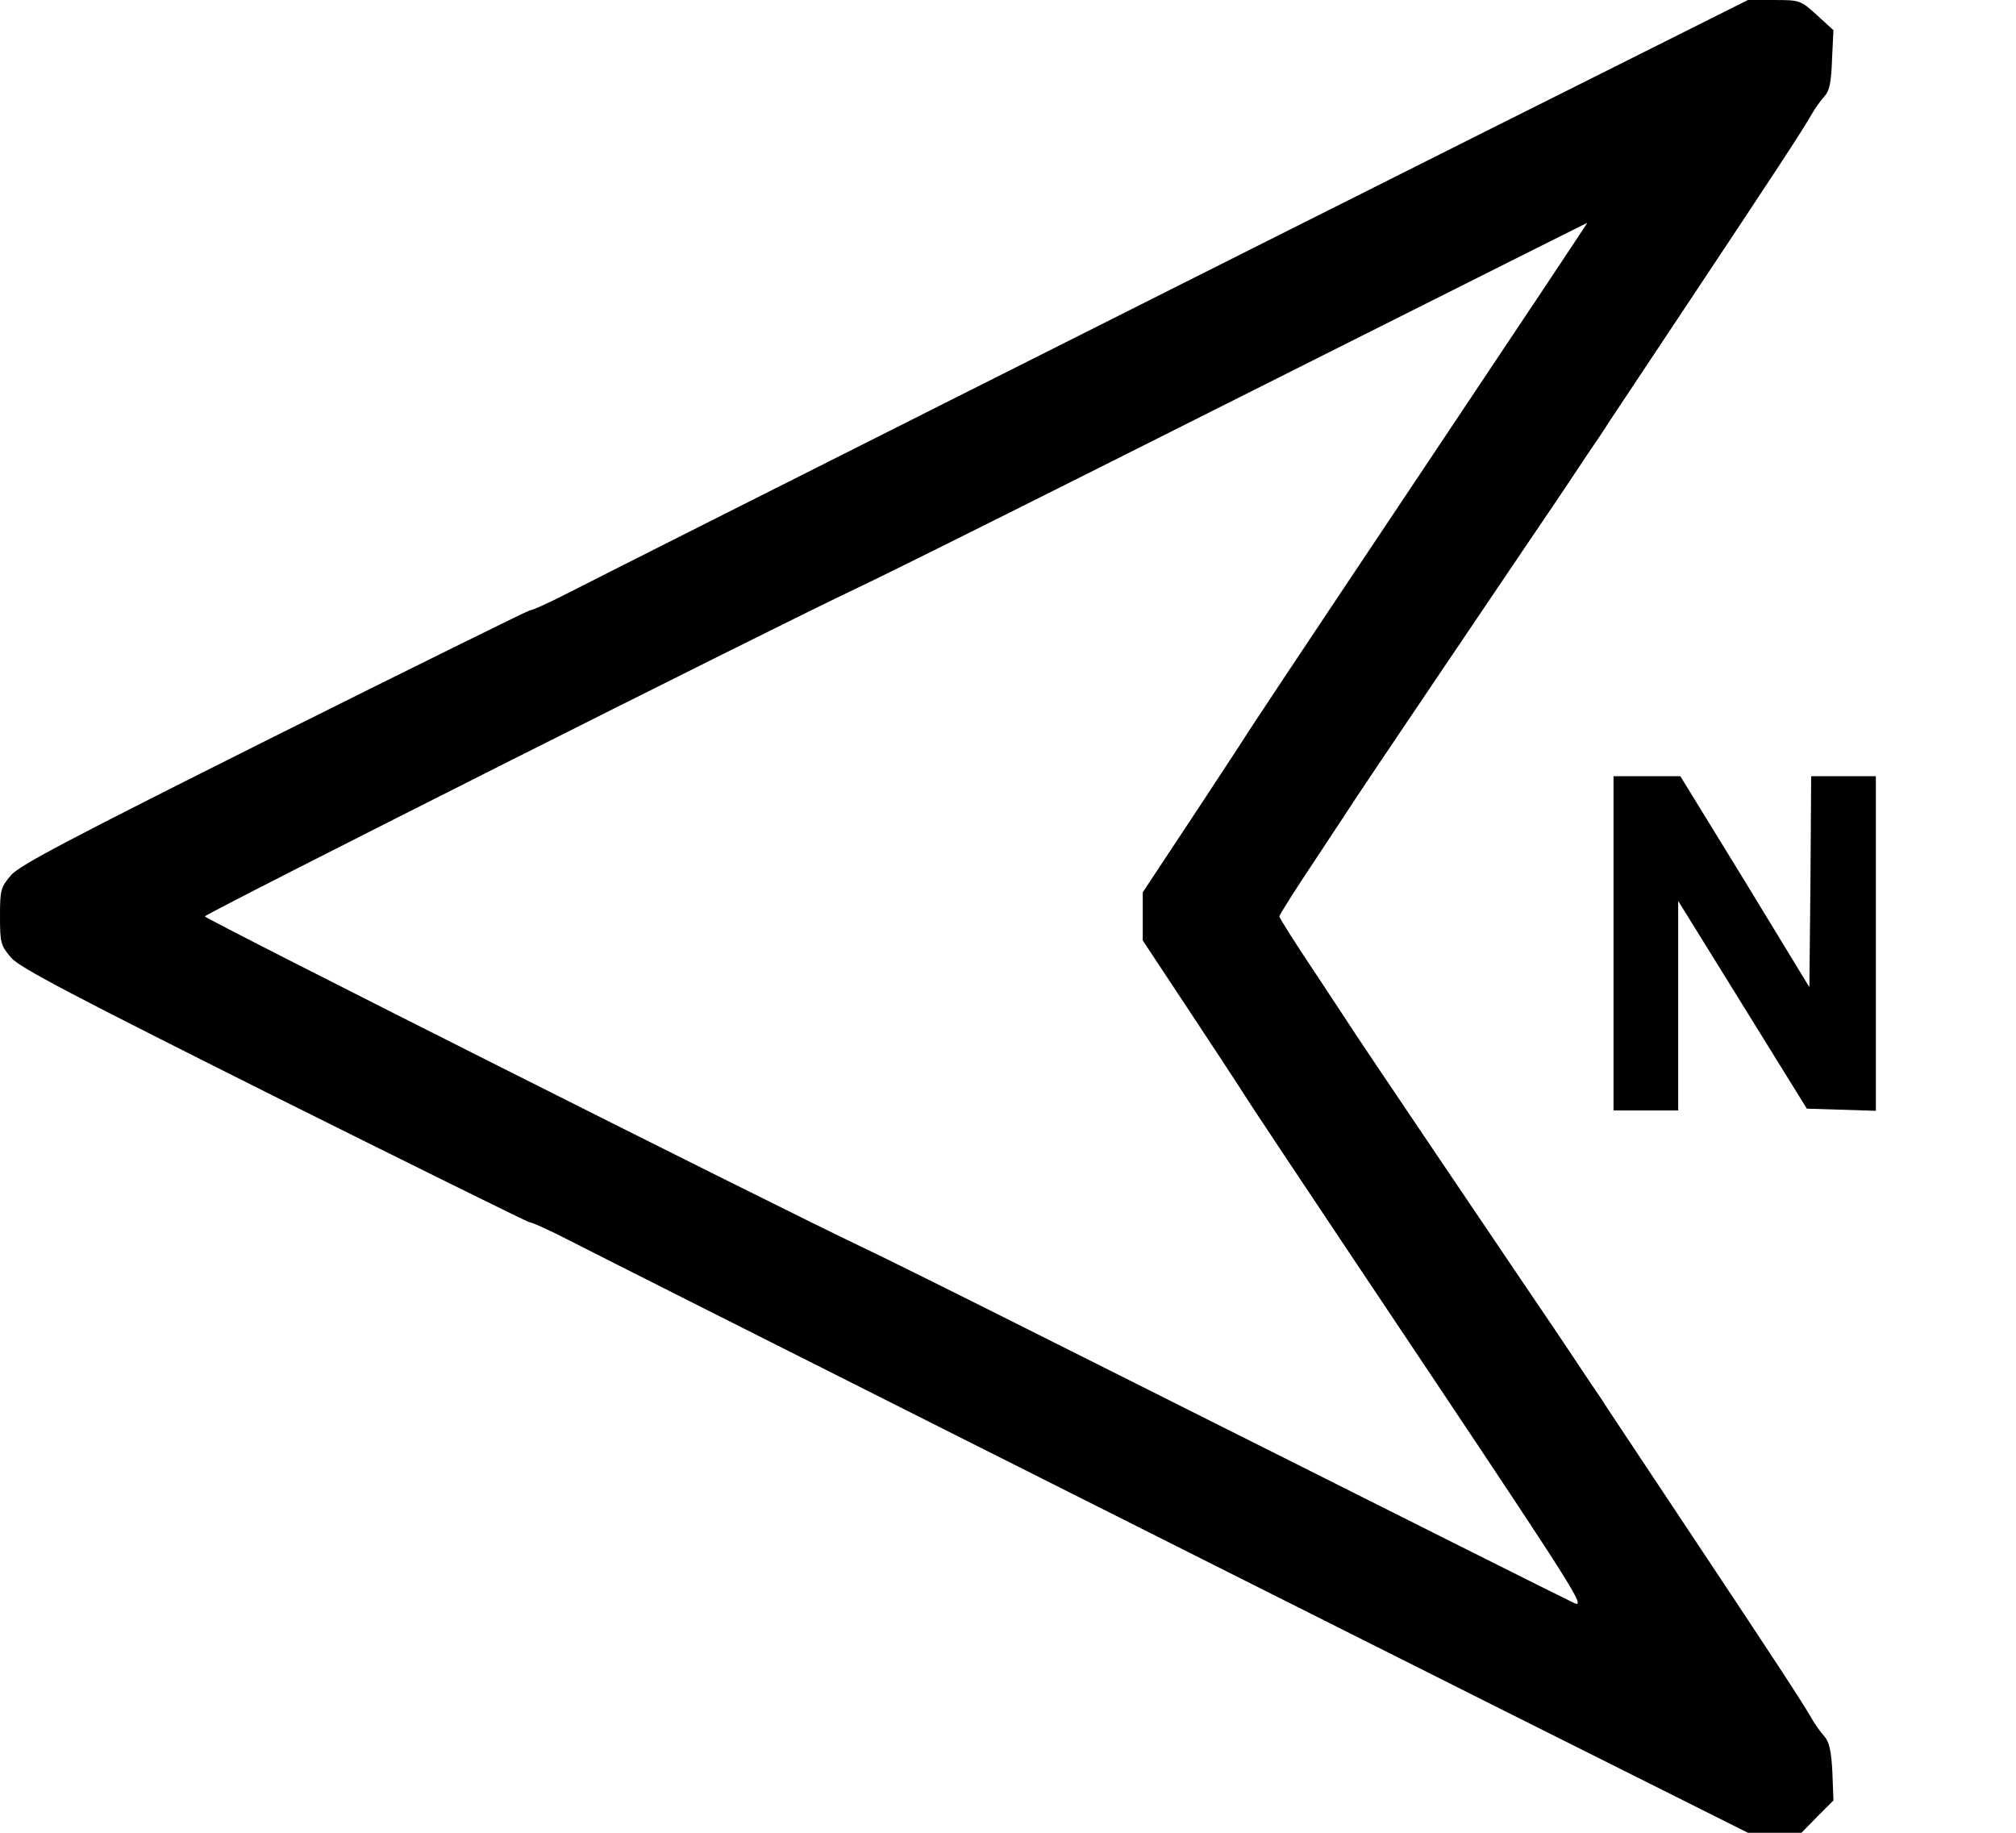<?xml version="1.0" standalone="no"?>
<!DOCTYPE svg PUBLIC "-//W3C//DTD SVG 20010904//EN"
 "http://www.w3.org/TR/2001/REC-SVG-20010904/DTD/svg10.dtd">
<svg version="1.0" xmlns="http://www.w3.org/2000/svg"
 width="561pt" height="510pt" viewBox="0 0 561 510"
 preserveAspectRatio="xMidYMid meet">
<g transform="translate(0,510) scale(0.1,-0.1)"
fill="#000000" stroke="none">
<path d="M4149 4742 c-740 -371 -2384 -1198 -2562 -1289 -56 -29 -107 -52
-114 -52 -6 -1 -326 -159 -711 -351 -557 -279 -707 -357 -731 -385 -29 -34
-31 -41 -31 -115 0 -74 2 -81 31 -115 24 -28 174 -106 731 -385 385 -192 705
-350 711 -351 7 0 58 -23 114 -52 178 -91 1822 -918 2562 -1289 l715 -358 74
0 75 0 44 45 45 45 -3 79 c-3 59 -9 84 -22 99 -10 11 -26 33 -35 49 -28 49
-107 169 -337 515 -121 182 -224 337 -230 346 -5 9 -32 49 -60 90 -27 41 -54
81 -60 90 -5 8 -51 76 -102 151 -109 161 -464 687 -478 709 -5 8 -56 85 -112
170 -57 85 -103 158 -103 162 0 4 46 77 103 162 56 85 107 162 112 170 14 22
369 548 478 709 51 75 97 143 102 151 6 9 33 49 60 90 28 41 55 81 60 90 6 9
109 164 230 346 230 346 309 466 337 515 9 16 25 38 35 49 14 15 19 40 21 102
l4 82 -46 42 c-45 41 -47 42 -119 42 l-73 0 -715 -358z m-156 -899 c-431 -645
-510 -764 -544 -818 -11 -16 -75 -115 -144 -219 l-125 -189 0 -67 0 -67 125
-189 c69 -104 133 -202 144 -219 34 -54 113 -173 543 -816 388 -581 422 -635
389 -620 -32 15 -387 193 -1501 752 -201 101 -422 211 -490 243 -254 121
-1820 909 -1820 916 0 7 1568 797 1820 916 68 32 347 171 620 308 589 296
1404 705 1407 706 1 0 -190 -287 -424 -637z"/>
<path d="M4490 2475 l0 -465 90 0 90 0 0 292 0 291 179 -289 179 -289 96 -3
96 -3 0 466 0 465 -90 0 -90 0 -2 -293 -3 -294 -179 294 -180 293 -93 0 -93 0
0 -465z"/>
</g>
</svg>
